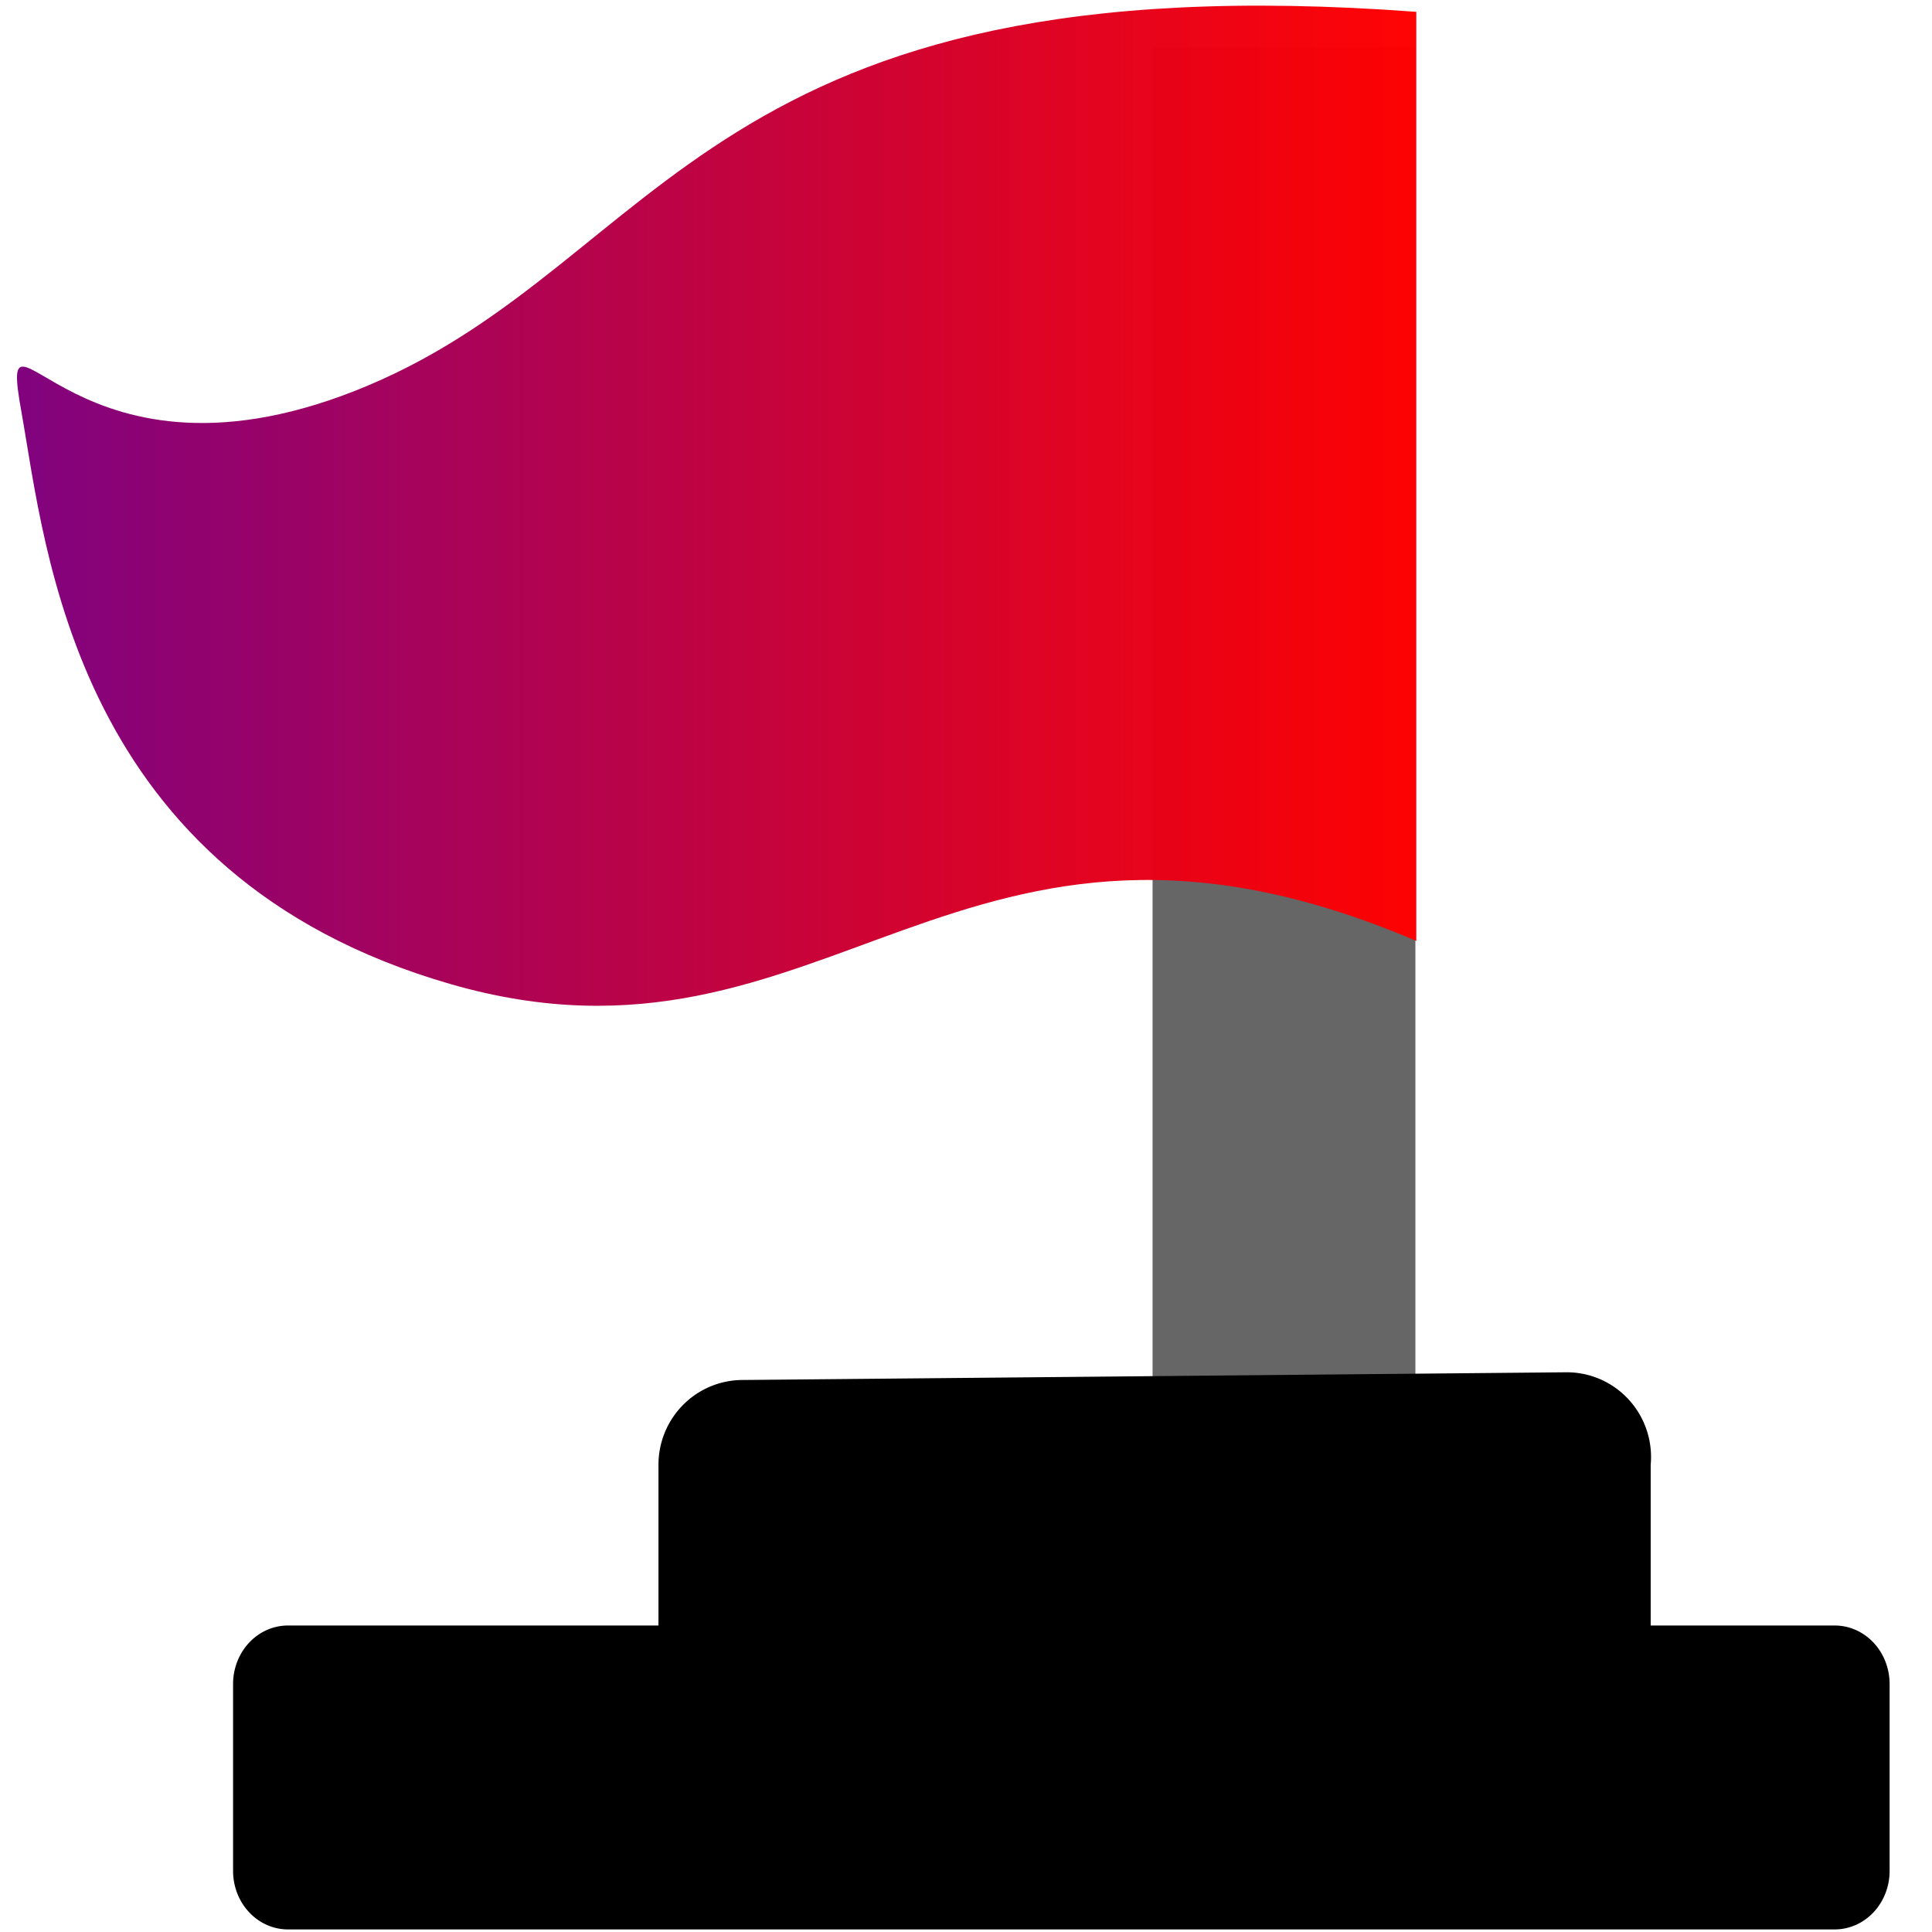 <svg version="1.1" xmlns="http://www.w3.org/2000/svg" viewBox="0 0 512 512" xmlns:xlink="http://www.w3.org/1999/xlink" enable-background="new 0 0 512 512">
    <defs>
        <linearGradient id="svg_32" x1="0" x2="1" y1="0" y2="0">
            <stop offset="0" stop-color="#7f007f" stop-opacity="0.992"/>
            <stop offset="1" stop-color="#ff0000" stop-opacity="0.984"/>
        </linearGradient>
    </defs>
    <g>
        <rect fill="#666666" height="395.724" id="svg_19" stroke="#666666" stroke-width="5" width="64.653" x="307.942" y="15.063"/>
        <path d="m375.334,249.362l0,-246.226c-188.044,-14.029 -199.242,65.751 -277.522,98.91c-78.28,33.16 -98.692,-29.465 -92.178,6.869c6.513,36.333 13.756,123.117 113.902,151.918c100.147,28.801 134.363,-63.339 255.798,-11.472l0,0l-0,0l0,0z" fill="url(#svg_32)" id="svg_23" stroke="#000000" stroke-opacity="0" stroke-width="5"/>
        <path d="m196.829,366.211l218.291,-2.044a21.829,21.968 0 0 1 21.829,24.012l0,74.589a21.829,21.968 0 0 1 -21.829,21.968l-218.291,0a21.829,21.968 0 0 1 -21.829,-21.968l0,-74.589a21.829,21.968 0 0 1 21.829,-21.968z" fill="black" id="svg_3" stroke="#000000"/>
        <path d="m76.314,431.276l409.905,0a14.047,15.001 0 0 1 14.047,15.001l0,49.539a14.047,15.001 0 0 1 -14.047,15.001l-409.905,0a14.047,15.001 0 0 1 -14.047,-15.001l0,-49.539a14.047,15.001 0 0 1 14.047,-15.001z" fill="black" id="svg_5" stroke="#000000"/>
    </g>
</svg>